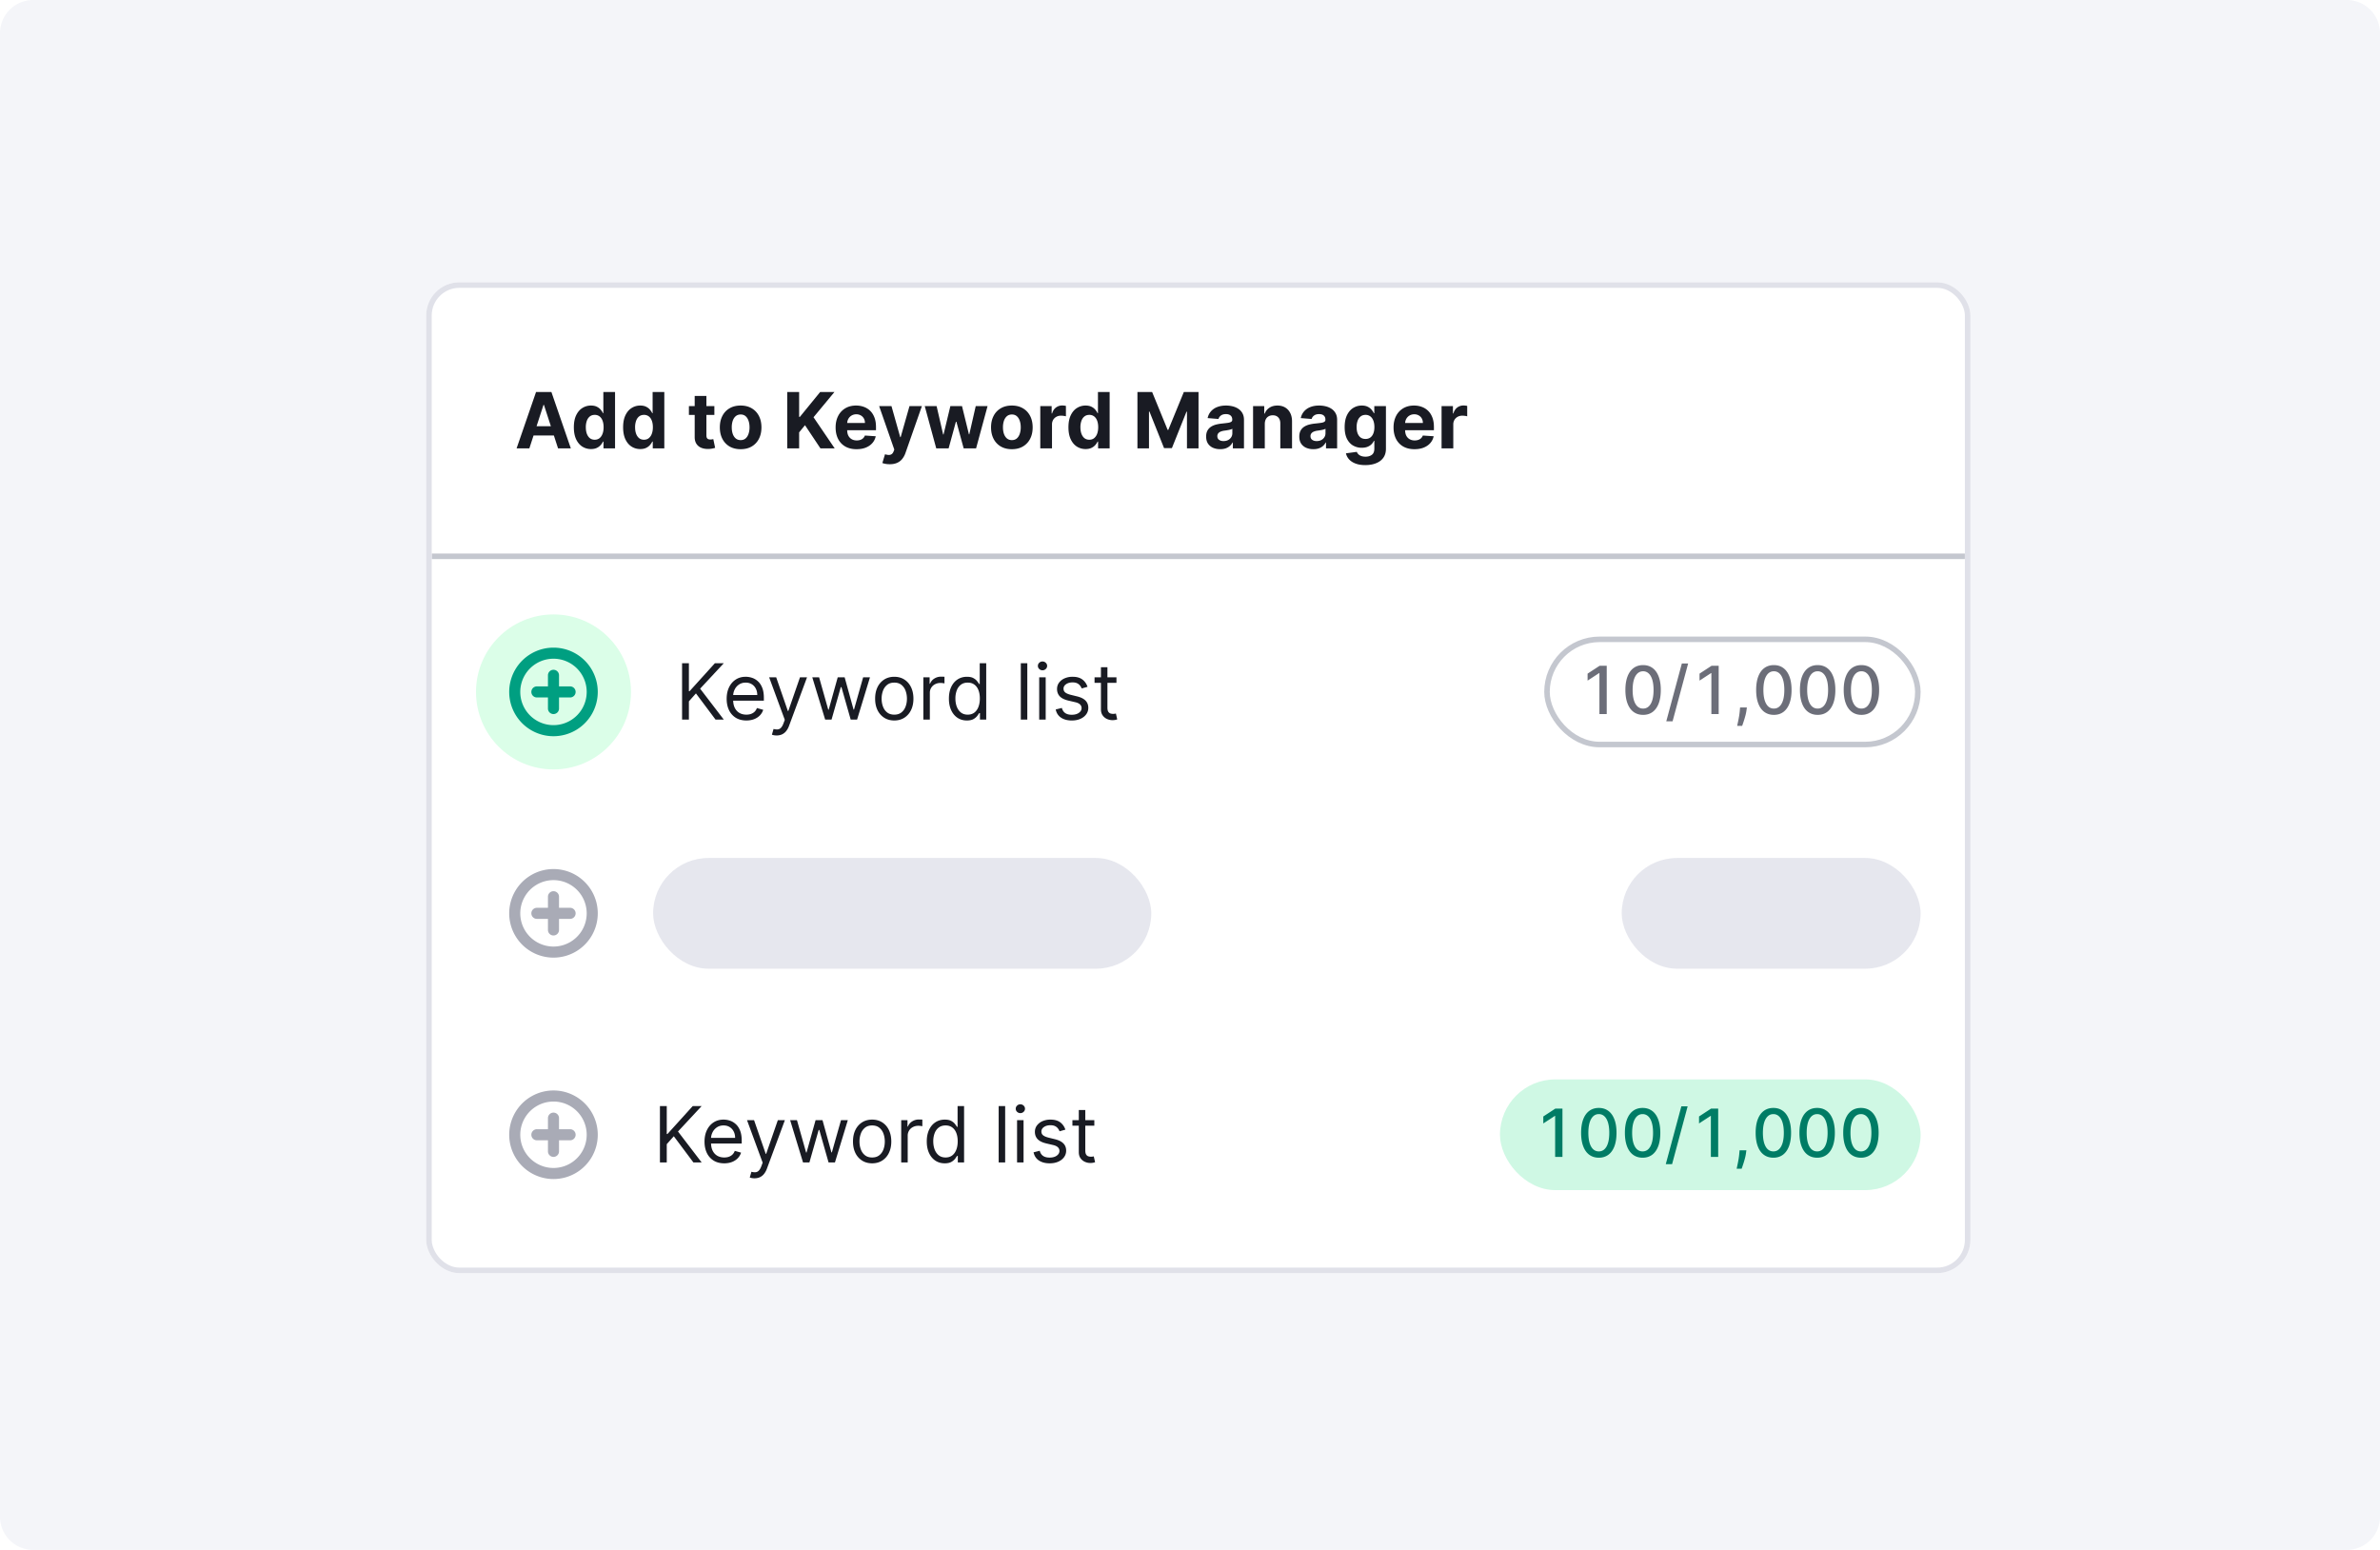 <svg viewBox="0 0 430 280" fill="none" xmlns="http://www.w3.org/2000/svg"><path d="M0 6a6 6 0 016-6h418a6 6 0 016 6v268a6 6 0 01-6 6H6a6 6 0 01-6-6V6z" fill="#F4F5F9"></path><g filter="url(#filter0_d_29_93520)"><rect x="77" y="50" width="279" height="179" rx="6" fill="#fff"></rect><path d="M95.64 80h-2.306l3.515-10.182h2.774L103.133 80h-2.307l-2.55-7.855h-.08L95.641 80zm-.143-4.002h5.448v1.68h-5.448v-1.68zM106.777 80.124c-.58 0-1.105-.149-1.576-.447-.467-.302-.838-.744-1.113-1.328-.272-.586-.408-1.306-.408-2.157 0-.875.141-1.603.422-2.183.282-.583.657-1.019 1.124-1.307a2.88 2.88 0 011.546-.438c.428 0 .784.073 1.069.219.288.142.52.321.696.537.179.212.315.42.408.626h.064v-3.828h2.113V80h-2.088v-1.223h-.089a2.76 2.76 0 01-.423.631 2.094 2.094 0 01-.701.512c-.285.136-.633.204-1.044.204zm.671-1.685c.342 0 .63-.093.865-.279.239-.188.421-.452.547-.79.13-.338.194-.734.194-1.188 0-.454-.063-.849-.189-1.183-.126-.335-.308-.594-.547-.776a1.389 1.389 0 00-.87-.273c-.348 0-.641.094-.88.283a1.74 1.74 0 00-.542.785 3.39 3.39 0 00-.183 1.164c0 .444.061.837.183 1.178.126.338.307.603.542.796.239.188.532.283.88.283zM115.678 80.124c-.58 0-1.106-.149-1.576-.447-.468-.302-.839-.744-1.114-1.328-.272-.586-.408-1.306-.408-2.157 0-.875.141-1.603.423-2.183.282-.583.656-1.019 1.123-1.307a2.881 2.881 0 011.547-.438c.427 0 .783.073 1.068.219.289.142.521.321.697.537.178.212.314.42.407.626h.065v-3.828h2.113V80h-2.088v-1.223h-.09c-.099.212-.24.422-.422.631a2.104 2.104 0 01-.701.512c-.285.136-.633.204-1.044.204zm.671-1.685c.341 0 .629-.093.865-.279a1.77 1.77 0 00.547-.79c.129-.338.194-.734.194-1.188 0-.454-.063-.849-.189-1.183-.126-.335-.309-.594-.547-.776a1.393 1.393 0 00-.87-.273c-.348 0-.642.094-.88.283-.239.189-.42.45-.542.785a3.366 3.366 0 00-.184 1.164c0 .444.061.837.184 1.178.126.338.306.603.542.796.238.188.532.283.88.283zM129.066 72.364v1.59h-4.599v-1.59h4.599zm-3.555-1.83h2.118v7.12c0 .195.03.347.09.457a.49.49 0 00.248.224c.11.043.236.064.378.064.1 0 .199-.008.298-.025.1-.02.176-.035.229-.044l.333 1.576a5.992 5.992 0 01-.447.114 3.583 3.583 0 01-.701.084c-.511.02-.958-.048-1.343-.204a1.871 1.871 0 01-.889-.725c-.213-.328-.317-.743-.314-1.243v-7.398zM133.814 80.15c-.772 0-1.44-.165-2.004-.493a3.368 3.368 0 01-1.297-1.382c-.305-.594-.458-1.281-.458-2.063 0-.79.153-1.479.458-2.069a3.328 3.328 0 011.297-1.382c.564-.331 1.232-.497 2.004-.497s1.438.166 1.998.497c.564.328.998.79 1.303 1.382.305.59.457 1.28.457 2.069 0 .782-.152 1.47-.457 2.063a3.356 3.356 0 01-1.303 1.382c-.56.328-1.226.492-1.998.492zm.01-1.642c.351 0 .645-.099.88-.298.235-.202.412-.477.532-.825a3.58 3.58 0 00.184-1.188c0-.445-.062-.84-.184-1.189-.12-.348-.297-.623-.532-.825-.235-.202-.529-.303-.88-.303-.355 0-.653.101-.895.303-.239.202-.419.477-.542.825a3.662 3.662 0 00-.179 1.189c0 .444.06.84.179 1.188.123.348.303.623.542.825.242.199.54.299.895.299zM142.23 80V69.818h2.152v4.49h.135l3.664-4.49h2.58l-3.779 4.56L150.806 80h-2.576l-2.789-4.186-1.059 1.293V80h-2.152zM154.762 80.15c-.786 0-1.462-.16-2.029-.478a3.27 3.27 0 01-1.302-1.362c-.305-.59-.458-1.288-.458-2.093 0-.786.153-1.475.458-2.069a3.383 3.383 0 011.287-1.387c.557-.331 1.21-.497 1.959-.497.504 0 .973.081 1.407.244.438.159.819.4 1.144.72.328.322.583.727.765 1.214.183.484.274 1.05.274 1.7v.582h-6.448V75.41h4.454c0-.305-.066-.575-.199-.81a1.417 1.417 0 00-.552-.552 1.573 1.573 0 00-.81-.204 1.63 1.63 0 00-.855.224 1.57 1.57 0 00-.577.591 1.68 1.68 0 00-.214.82v1.249c0 .377.07.704.209.979.143.275.343.487.602.636.258.15.565.224.92.224.235 0 .45-.033.646-.1.195-.066.363-.165.502-.298a1.3 1.3 0 00.318-.487l1.959.13c-.099.47-.303.881-.612 1.232-.304.348-.699.62-1.183.816-.48.192-1.036.288-1.665.288zM160.751 82.864c-.268 0-.52-.022-.755-.065a2.741 2.741 0 01-.577-.154l.477-1.581c.249.076.472.118.671.124a.852.852 0 00.522-.14c.149-.099.27-.267.363-.506l.125-.323-2.74-7.855h2.227l1.581 5.608h.08l1.596-5.608h2.242l-2.968 8.461a3.548 3.548 0 01-.582 1.074 2.384 2.384 0 01-.919.711c-.372.17-.819.254-1.343.254zM169.153 80l-2.078-7.636h2.143l1.183 5.13h.07l1.233-5.13h2.103l1.252 5.1h.065l1.163-5.1h2.138L176.352 80h-2.242l-1.313-4.803h-.094L171.39 80h-2.237zM182.814 80.15c-.772 0-1.44-.165-2.004-.493a3.368 3.368 0 01-1.297-1.382c-.305-.594-.458-1.281-.458-2.063 0-.79.153-1.479.458-2.069a3.328 3.328 0 011.297-1.382c.564-.331 1.232-.497 2.004-.497s1.438.166 1.998.497c.564.328.998.79 1.303 1.382.305.59.457 1.28.457 2.069 0 .782-.152 1.47-.457 2.063a3.356 3.356 0 01-1.303 1.382c-.56.328-1.226.492-1.998.492zm.01-1.642c.351 0 .645-.099.88-.298.235-.202.412-.477.532-.825a3.58 3.58 0 00.184-1.188c0-.445-.062-.84-.184-1.189-.12-.348-.297-.623-.532-.825-.235-.202-.529-.303-.88-.303-.355 0-.653.101-.895.303-.239.202-.419.477-.542.825a3.662 3.662 0 00-.179 1.189c0 .444.06.84.179 1.188.123.348.303.623.542.825.242.199.54.299.895.299zM187.95 80v-7.636h2.053v1.332h.079c.14-.474.373-.832.701-1.074a1.845 1.845 0 011.134-.368 3.198 3.198 0 01.666.075v1.879a2.758 2.758 0 00-.413-.08 3.693 3.693 0 00-.482-.034c-.311 0-.59.068-.835.204a1.505 1.505 0 00-.577.556 1.61 1.61 0 00-.209.826V80h-2.117zM196.137 80.124c-.58 0-1.106-.149-1.576-.447-.468-.302-.839-.744-1.114-1.328-.272-.586-.408-1.306-.408-2.157 0-.875.141-1.603.423-2.183.282-.583.656-1.019 1.123-1.307a2.881 2.881 0 011.547-.438c.427 0 .783.073 1.068.219.289.142.521.321.696.537.179.212.315.42.408.626h.065v-3.828h2.113V80h-2.088v-1.223h-.09c-.099.212-.24.422-.422.631a2.104 2.104 0 01-.701.512c-.285.136-.633.204-1.044.204zm.671-1.685c.341 0 .629-.093.865-.279a1.77 1.77 0 00.547-.79c.129-.338.194-.734.194-1.188 0-.454-.063-.849-.189-1.183-.126-.335-.309-.594-.547-.776a1.393 1.393 0 00-.87-.273c-.348 0-.642.094-.88.283-.239.189-.42.45-.542.785a3.366 3.366 0 00-.184 1.164c0 .444.061.837.184 1.178.126.338.306.603.542.796.238.188.532.283.88.283zM205.503 69.818h2.655l2.804 6.841h.119l2.804-6.84h2.655v10.18h-2.088v-6.626h-.085l-2.635 6.577h-1.421l-2.635-6.602h-.085V80h-2.088V69.818zM220.451 80.144a3.18 3.18 0 01-1.302-.253 2.098 2.098 0 01-.905-.761c-.219-.338-.328-.76-.328-1.263 0-.424.078-.78.233-1.069.156-.288.368-.52.637-.696.268-.175.573-.308.915-.398.344-.089.706-.152 1.083-.188.445-.047.803-.09 1.074-.13.272-.043.469-.106.592-.189a.414.414 0 00.184-.368v-.03c0-.314-.1-.558-.298-.73-.196-.172-.474-.259-.836-.259-.381 0-.684.085-.909.254a1.165 1.165 0 00-.448.626l-1.959-.159c.1-.464.295-.865.587-1.203a2.82 2.82 0 011.128-.785c.465-.186 1.001-.279 1.611-.279.425 0 .831.05 1.218.15.391.099.738.253 1.039.462.305.209.546.477.721.805.176.325.264.714.264 1.168V80h-2.009v-1.058h-.059c-.123.239-.287.45-.493.631-.205.18-.452.32-.74.423-.289.1-.622.15-1 .15zm.607-1.462c.311 0 .587-.06.825-.183a1.46 1.46 0 00.562-.508c.136-.212.204-.452.204-.72v-.81a1.14 1.14 0 01-.274.118 4.95 4.95 0 01-.382.095c-.143.026-.285.051-.428.075l-.388.054a2.633 2.633 0 00-.651.174c-.186.08-.33.188-.433.323a.792.792 0 00-.154.498c0 .288.105.508.313.66.213.15.481.225.806.225zM228.513 75.585V80h-2.118v-7.636h2.018v1.347h.09c.169-.444.452-.796.85-1.054.398-.262.88-.393 1.447-.393.53 0 .992.116 1.387.348.394.232.701.564.92.995.218.427.328.937.328 1.53V80h-2.118v-4.484c.003-.468-.116-.832-.358-1.094-.242-.265-.575-.398-.999-.398-.286 0-.537.061-.756.184a1.275 1.275 0 00-.507.537c-.12.232-.181.512-.184.84zM237.281 80.144a3.18 3.18 0 01-1.302-.253 2.098 2.098 0 01-.905-.761c-.219-.338-.328-.76-.328-1.263 0-.424.078-.78.234-1.069a1.88 1.88 0 01.636-.696c.268-.175.573-.308.915-.398a6.95 6.95 0 011.084-.188c.444-.047.802-.09 1.073-.13.272-.043.469-.106.592-.189a.414.414 0 00.184-.368v-.03c0-.314-.099-.558-.298-.73-.196-.172-.474-.259-.836-.259-.381 0-.684.085-.909.254a1.165 1.165 0 00-.448.626l-1.959-.159c.1-.464.295-.865.587-1.203a2.817 2.817 0 011.129-.785c.464-.186 1.001-.279 1.61-.279.425 0 .831.05 1.218.15.392.099.738.253 1.039.462.305.209.546.477.721.805.176.325.264.714.264 1.168V80h-2.009v-1.058h-.059c-.123.239-.287.45-.493.631-.205.18-.452.32-.74.423-.289.1-.622.15-1 .15zm.607-1.462c.312 0 .587-.06.825-.183a1.46 1.46 0 00.562-.508c.136-.212.204-.452.204-.72v-.81a1.14 1.14 0 01-.274.118 4.95 4.95 0 01-.382.095c-.143.026-.285.051-.428.075l-.388.054a2.633 2.633 0 00-.651.174c-.186.08-.33.188-.433.323a.792.792 0 00-.154.498c0 .288.105.508.314.66.212.15.48.225.805.225zM246.665 83.023c-.686 0-1.274-.095-1.765-.284-.487-.185-.875-.439-1.163-.76a2.34 2.34 0 01-.562-1.084l1.959-.264c.06.153.154.295.283.428.13.133.3.239.513.318.215.083.477.124.785.124.461 0 .84-.112 1.139-.338.301-.222.452-.595.452-1.118v-1.397h-.09a2.006 2.006 0 01-.417.601 2.106 2.106 0 01-.716.463c-.292.119-.64.179-1.044.179a3.131 3.131 0 01-1.566-.398c-.468-.269-.84-.678-1.119-1.228-.275-.554-.412-1.253-.412-2.098 0-.865.14-1.588.422-2.168.282-.58.656-1.014 1.124-1.302.47-.289.986-.433 1.546-.433.427 0 .785.073 1.074.219.288.142.52.321.696.537.179.212.316.42.412.626h.08v-1.282h2.103v7.71c0 .65-.159 1.194-.477 1.631-.318.438-.759.766-1.323.985-.56.222-1.205.333-1.934.333zm.045-4.723c.341 0 .63-.085.865-.254.239-.172.421-.418.547-.736.129-.321.194-.706.194-1.153 0-.447-.063-.835-.189-1.163-.126-.332-.308-.589-.547-.771a1.393 1.393 0 00-.87-.273c-.348 0-.641.094-.88.283a1.701 1.701 0 00-.542.775 3.314 3.314 0 00-.184 1.149c0 .44.062.822.184 1.143.126.319.307.566.542.741.239.172.532.259.88.259zM255.564 80.15c-.785 0-1.461-.16-2.028-.478a3.273 3.273 0 01-1.303-1.362c-.304-.59-.457-1.288-.457-2.093 0-.786.153-1.475.457-2.069a3.385 3.385 0 011.288-1.387c.557-.331 1.21-.497 1.959-.497.504 0 .973.081 1.407.244.437.159.819.4 1.143.72.328.322.584.727.766 1.214.182.484.273 1.05.273 1.7v.582h-6.448V75.41h4.455c0-.305-.066-.575-.199-.81a1.43 1.43 0 00-.552-.552 1.573 1.573 0 00-.81-.204c-.322 0-.607.075-.855.224a1.563 1.563 0 00-.577.591 1.67 1.67 0 00-.214.82v1.249c0 .377.07.704.209.979.142.275.343.487.602.636.258.15.565.224.919.224.236 0 .451-.033.647-.1.195-.066.362-.165.502-.298a1.3 1.3 0 00.318-.487l1.959.13c-.1.47-.304.881-.612 1.232-.305.348-.699.62-1.183.816-.481.192-1.036.288-1.666.288zM260.452 80v-7.636h2.053v1.332h.079c.14-.474.373-.832.701-1.074a1.843 1.843 0 011.134-.368 3.198 3.198 0 01.666.075v1.879a2.758 2.758 0 00-.413-.08 3.693 3.693 0 00-.482-.034c-.311 0-.59.068-.835.204a1.505 1.505 0 00-.577.556 1.61 1.61 0 00-.209.826V80h-2.117z" fill="#191B23"></path><path d="M78 99h277v1H78v-1z" fill="#C4C7CF"></path><path d="M86 124c0-7.732 6.268-14 14-14s14 6.268 14 14-6.268 14-14 14-14-6.268-14-14z" fill="#DBFEE8"></path><path d="M99 127a1 1 0 002 0v-2h2a1 1 0 000-2h-2v-2a1 1 0 00-2 0v2h-2a1 1 0 000 2h2v2z" fill="#009F81"></path><path fill-rule="evenodd" clip-rule="evenodd" d="M100 132a8 8 0 100-16 8 8 0 000 16zm0-2a6 6 0 100-12 6 6 0 000 12z" fill="#009F81"></path><path d="M123.232 129v-10.182h1.233v5.051h.12l4.574-5.051h1.61l-4.275 4.594 4.275 5.588h-1.491l-3.54-4.733-1.273 1.432V129h-1.233zM134.847 129.159c-.735 0-1.37-.162-1.904-.487a3.28 3.28 0 01-1.228-1.372c-.285-.59-.427-1.276-.427-2.059 0-.782.142-1.471.427-2.068.289-.6.69-1.067 1.203-1.402.517-.338 1.121-.507 1.81-.507.398 0 .79.066 1.178.199.388.133.741.348 1.059.646.318.295.572.686.761 1.174.189.487.283 1.087.283 1.799v.498h-5.886v-1.015h4.693c0-.431-.086-.815-.258-1.153a1.95 1.95 0 00-.726-.8c-.312-.196-.68-.294-1.104-.294-.467 0-.872.116-1.213.348a2.298 2.298 0 00-.781.895 2.632 2.632 0 00-.273 1.183v.676c0 .577.099 1.066.298 1.467.202.398.482.701.84.91.358.205.774.308 1.248.308.309 0 .587-.043.836-.129.251-.09.469-.222.651-.398.182-.179.323-.401.422-.666l1.134.318c-.119.385-.32.723-.602 1.014a2.905 2.905 0 01-1.044.676c-.414.16-.88.239-1.397.239zM140.317 131.864a2.58 2.58 0 01-.532-.05 1.413 1.413 0 01-.323-.09l.298-1.034c.286.073.537.1.756.08a.909.909 0 00.582-.293c.172-.173.33-.453.472-.841l.219-.596-2.824-7.676h1.273l2.108 6.085h.079l2.108-6.085h1.273l-3.242 8.75a3.296 3.296 0 01-.541.979 2.036 2.036 0 01-.751.582c-.282.126-.6.189-.955.189zM149.085 129l-2.327-7.636h1.233l1.651 5.846h.079l1.631-5.846h1.253l1.61 5.826h.08l1.65-5.826h1.233L154.852 129h-1.154l-1.67-5.866h-.119L150.238 129h-1.153zM161.572 129.159c-.689 0-1.294-.164-1.815-.492a3.345 3.345 0 01-1.213-1.377c-.288-.59-.432-1.28-.432-2.068 0-.796.144-1.49.432-2.084a3.347 3.347 0 011.213-1.382c.521-.328 1.126-.492 1.815-.492.689 0 1.293.164 1.81.492.52.329.924.789 1.213 1.382.291.594.437 1.288.437 2.084 0 .788-.146 1.478-.437 2.068a3.303 3.303 0 01-1.213 1.377c-.517.328-1.121.492-1.81.492zm0-1.054c.524 0 .955-.134 1.293-.403.338-.268.588-.621.75-1.059.163-.437.244-.911.244-1.421 0-.511-.081-.986-.244-1.427a2.401 2.401 0 00-.75-1.069c-.338-.272-.769-.408-1.293-.408-.524 0-.954.136-1.293.408a2.401 2.401 0 00-.75 1.069 4.081 4.081 0 00-.244 1.427c0 .51.081.984.244 1.421.162.438.412.791.75 1.059.339.269.769.403 1.293.403zM166.823 129v-7.636h1.134v1.153h.079a1.84 1.84 0 01.756-.92 2.229 2.229 0 011.233-.353c.086 0 .194.002.323.005.129.004.227.009.294.015v1.193a3.667 3.667 0 00-.274-.044 2.605 2.605 0 00-.442-.035c-.372 0-.703.078-.995.234a1.711 1.711 0 00-.934 1.556V129h-1.174zM174.683 129.159c-.636 0-1.198-.161-1.685-.482-.487-.325-.868-.782-1.143-1.372-.276-.594-.413-1.295-.413-2.103 0-.802.137-1.498.413-2.088.275-.59.657-1.046 1.148-1.368.491-.321 1.057-.482 1.7-.482.497 0 .89.083 1.179.249.291.162.513.348.666.557.156.205.277.374.363.507h.099v-3.759h1.173V129h-1.133v-1.173h-.139a7.523 7.523 0 01-.368.527 2.182 2.182 0 01-.681.561c-.295.163-.688.244-1.179.244zm.16-1.054c.47 0 .868-.123 1.193-.368.324-.248.571-.591.74-1.029.169-.441.254-.949.254-1.526 0-.57-.083-1.069-.249-1.497-.165-.431-.411-.765-.735-1.004-.325-.242-.726-.363-1.203-.363-.498 0-.912.128-1.243.383-.329.252-.575.595-.741 1.029a4.08 4.08 0 00-.244 1.452c0 .543.083 1.037.249 1.481.169.441.417.792.746 1.054.331.259.742.388 1.233.388zM185.606 118.818V129h-1.173v-10.182h1.173zM187.755 129v-7.636h1.173V129h-1.173zm.597-8.909a.834.834 0 01-.592-.234.753.753 0 01-.244-.562.75.75 0 01.244-.561.834.834 0 01.592-.234c.228 0 .424.078.586.234a.741.741 0 01.249.561.744.744 0 01-.249.562.815.815 0 01-.586.234zM196.486 123.074l-1.054.298a1.954 1.954 0 00-.293-.512 1.43 1.43 0 00-.517-.418c-.219-.109-.499-.164-.84-.164-.468 0-.857.108-1.169.324-.308.212-.462.482-.462.81 0 .292.106.522.318.691.212.169.544.31.995.423l1.133.278c.683.166 1.192.419 1.526.761.335.338.503.774.503 1.307 0 .438-.126.829-.378 1.173-.249.345-.597.617-1.044.816-.448.199-.968.298-1.561.298-.779 0-1.424-.169-1.934-.507-.511-.338-.834-.832-.97-1.482l1.114-.278c.106.411.306.719.601.925.299.205.688.308 1.169.308.547 0 .981-.116 1.302-.348.325-.235.487-.517.487-.845a.886.886 0 00-.278-.666c-.186-.183-.471-.319-.855-.408l-1.273-.298c-.699-.166-1.213-.423-1.541-.771-.325-.351-.487-.79-.487-1.317 0-.431.121-.812.363-1.144a2.47 2.47 0 01.999-.78 3.508 3.508 0 011.442-.284c.755 0 1.349.166 1.78.497.434.332.742.769.924 1.313zM201.713 121.364v.994h-3.958v-.994h3.958zm-2.804-1.83h1.173v7.278c0 .332.048.581.144.746.1.163.226.272.378.328.156.053.32.08.492.08.129 0 .236-.007.318-.02l.199-.04.239 1.054a2.469 2.469 0 01-.875.139c-.332 0-.656-.071-.975-.213a1.944 1.944 0 01-.785-.652c-.206-.291-.308-.659-.308-1.103v-7.597z" fill="#191B23"></path><rect x="279.5" y="114.5" width="67" height="19" rx="9.5" fill="#fff"></rect><path d="M290.292 119.273V128h-1.321v-7.406h-.051l-2.088 1.363v-1.261l2.178-1.423h1.282zM296.864 128.145c-.673-.003-1.248-.181-1.726-.533-.477-.352-.842-.865-1.095-1.538s-.379-1.485-.379-2.433c0-.946.126-1.755.379-2.425.256-.671.622-1.182 1.1-1.534.48-.352 1.054-.529 1.721-.529.668 0 1.24.178 1.718.533.477.352.842.864 1.095 1.534.256.668.383 1.475.383 2.421 0 .951-.126 1.764-.379 2.437-.253.671-.618 1.183-1.095 1.538-.477.353-1.051.529-1.722.529zm0-1.138c.591 0 1.053-.288 1.385-.865.336-.577.503-1.41.503-2.501 0-.725-.077-1.337-.23-1.837-.151-.503-.368-.884-.652-1.142a1.427 1.427 0 00-1.006-.392c-.588 0-1.049.29-1.385.869-.335.58-.504 1.414-.507 2.502 0 .727.076 1.342.226 1.845.154.5.371.879.652 1.138.281.255.619.383 1.014.383zM305 118.864l-2.812 10.448h-1.138l2.813-10.448H305zM310.519 119.273V128h-1.321v-7.406h-.051l-2.088 1.363v-1.261l2.177-1.423h1.283zM315.612 126.807l-.064.464a7.446 7.446 0 01-.217 1.066 16.1 16.1 0 01-.311 1.035c-.105.318-.192.571-.26.759h-.903c.036-.176.088-.415.153-.716.065-.299.129-.632.192-1.002.062-.369.109-.745.14-1.129l.043-.477h1.227zM320.489 128.145c-.673-.003-1.248-.181-1.726-.533-.477-.352-.842-.865-1.095-1.538s-.379-1.485-.379-2.433c0-.946.126-1.755.379-2.425.256-.671.622-1.182 1.1-1.534.48-.352 1.054-.529 1.721-.529.668 0 1.24.178 1.718.533.477.352.842.864 1.095 1.534.256.668.383 1.475.383 2.421 0 .951-.126 1.764-.379 2.437-.253.671-.618 1.183-1.095 1.538-.477.353-1.051.529-1.722.529zm0-1.138c.591 0 1.053-.288 1.385-.865.336-.577.503-1.41.503-2.501 0-.725-.077-1.337-.23-1.837-.151-.503-.368-.884-.652-1.142a1.427 1.427 0 00-1.006-.392c-.588 0-1.049.29-1.385.869-.335.58-.504 1.414-.507 2.502 0 .727.076 1.342.226 1.845.154.5.371.879.652 1.138.281.255.619.383 1.014.383zM328.4 128.145c-.674-.003-1.249-.181-1.726-.533-.478-.352-.843-.865-1.096-1.538-.252-.673-.379-1.485-.379-2.433 0-.946.127-1.755.379-2.425.256-.671.623-1.182 1.1-1.534.48-.352 1.054-.529 1.722-.529.667 0 1.24.178 1.717.533.477.352.842.864 1.095 1.534.256.668.384 1.475.384 2.421 0 .951-.127 1.764-.38 2.437-.253.671-.618 1.183-1.095 1.538-.477.353-1.051.529-1.721.529zm0-1.138c.59 0 1.052-.288 1.384-.865.336-.577.503-1.41.503-2.501 0-.725-.076-1.337-.23-1.837-.15-.503-.368-.884-.652-1.142a1.426 1.426 0 00-1.005-.392c-.589 0-1.05.29-1.385.869-.336.58-.505 1.414-.508 2.502 0 .727.076 1.342.226 1.845.154.5.371.879.652 1.138.282.255.62.383 1.015.383zM336.31 128.145c-.674-.003-1.249-.181-1.726-.533-.477-.352-.843-.865-1.095-1.538-.253-.673-.38-1.485-.38-2.433 0-.946.127-1.755.38-2.425.255-.671.622-1.182 1.099-1.534.48-.352 1.054-.529 1.722-.529.667 0 1.24.178 1.717.533.477.352.842.864 1.095 1.534.256.668.384 1.475.384 2.421 0 .951-.127 1.764-.38 2.437-.252.671-.617 1.183-1.095 1.538-.477.353-1.051.529-1.721.529zm0-1.138c.591 0 1.052-.288 1.385-.865.335-.577.502-1.41.502-2.501 0-.725-.076-1.337-.23-1.837-.15-.503-.368-.884-.652-1.142a1.426 1.426 0 00-1.005-.392c-.588 0-1.05.29-1.385.869-.336.58-.505 1.414-.507 2.502 0 .727.075 1.342.225 1.845.154.5.371.879.652 1.138.282.255.62.383 1.015.383z" fill="#6C6E79"></path><rect x="279.5" y="114.5" width="67" height="19" rx="9.5" stroke="#C4C7CF"></rect><path d="M99 167a1 1 0 002 0v-2h2a1 1 0 000-2h-2v-2a1 1 0 00-2 0v2h-2a1 1 0 000 2h2v2z" fill="#A9ABB6"></path><path fill-rule="evenodd" clip-rule="evenodd" d="M100 172a8 8 0 100-16 8 8 0 000 16zm0-2a6 6 0 100-12 6 6 0 000 12z" fill="#A9ABB6"></path><rect x="118" y="154" width="90" height="20" rx="10" fill="#E0E1E9" fill-opacity=".8"></rect><rect x="293" y="154" width="54" height="20" rx="10" fill="#E0E1E9" fill-opacity=".8"></rect><path d="M99 207a1 1 0 002 0v-2h2a1 1 0 000-2h-2v-2a1 1 0 00-2 0v2h-2a1 1 0 000 2h2v2z" fill="#A9ABB6"></path><path fill-rule="evenodd" clip-rule="evenodd" d="M100 212a8 8 0 100-16 8 8 0 000 16zm0-2a6 6 0 100-12 6 6 0 000 12z" fill="#A9ABB6"></path><path d="M119.232 209v-10.182h1.233v5.051h.12l4.574-5.051h1.61l-4.275 4.594 4.275 5.588h-1.491l-3.54-4.733-1.273 1.432V209h-1.233zM130.847 209.159c-.735 0-1.37-.162-1.904-.487a3.28 3.28 0 01-1.228-1.372c-.285-.59-.427-1.276-.427-2.059 0-.782.142-1.471.427-2.068.289-.6.69-1.067 1.203-1.402.517-.338 1.121-.507 1.81-.507.398 0 .79.066 1.178.199.388.133.741.348 1.059.646.318.295.572.686.761 1.174.189.487.283 1.087.283 1.799v.498h-5.886v-1.015h4.693c0-.431-.086-.815-.258-1.153a1.95 1.95 0 00-.726-.8c-.312-.196-.68-.294-1.104-.294-.467 0-.872.116-1.213.348a2.298 2.298 0 00-.781.895 2.632 2.632 0 00-.273 1.183v.676c0 .577.099 1.066.298 1.467.202.398.482.701.84.91.358.205.774.308 1.248.308.309 0 .587-.043.836-.129.251-.09.469-.222.651-.398.182-.179.323-.401.422-.666l1.134.318c-.119.385-.32.723-.602 1.014a2.905 2.905 0 01-1.044.676c-.414.16-.88.239-1.397.239zM136.317 211.864a2.58 2.58 0 01-.532-.05 1.413 1.413 0 01-.323-.09l.298-1.034c.286.073.537.1.756.08a.909.909 0 00.582-.293c.172-.173.33-.453.472-.841l.219-.596-2.824-7.676h1.273l2.108 6.085h.079l2.108-6.085h1.273l-3.242 8.75a3.296 3.296 0 01-.541.979 2.036 2.036 0 01-.751.582c-.282.126-.6.189-.955.189zM145.085 209l-2.327-7.636h1.233l1.651 5.846h.079l1.631-5.846h1.253l1.61 5.826h.08l1.65-5.826h1.233L150.852 209h-1.154l-1.67-5.866h-.119L146.238 209h-1.153zM157.572 209.159c-.689 0-1.294-.164-1.815-.492a3.345 3.345 0 01-1.213-1.377c-.288-.59-.432-1.28-.432-2.068 0-.796.144-1.49.432-2.084a3.347 3.347 0 011.213-1.382c.521-.328 1.126-.492 1.815-.492.689 0 1.293.164 1.81.492.52.329.924.789 1.213 1.382.291.594.437 1.288.437 2.084 0 .788-.146 1.478-.437 2.068a3.303 3.303 0 01-1.213 1.377c-.517.328-1.121.492-1.81.492zm0-1.054c.524 0 .955-.134 1.293-.403.338-.268.588-.621.75-1.059.163-.437.244-.911.244-1.421 0-.511-.081-.986-.244-1.427a2.401 2.401 0 00-.75-1.069c-.338-.272-.769-.408-1.293-.408-.524 0-.954.136-1.293.408a2.401 2.401 0 00-.75 1.069 4.081 4.081 0 00-.244 1.427c0 .51.081.984.244 1.421.162.438.412.791.75 1.059.339.269.769.403 1.293.403zM162.823 209v-7.636h1.134v1.153h.079a1.84 1.84 0 01.756-.92 2.229 2.229 0 011.233-.353c.086 0 .194.002.323.005.129.004.227.009.294.015v1.193a3.667 3.667 0 00-.274-.044 2.605 2.605 0 00-.442-.035c-.372 0-.703.078-.995.234a1.711 1.711 0 00-.934 1.556V209h-1.174zM170.683 209.159c-.636 0-1.198-.161-1.685-.482-.487-.325-.868-.782-1.143-1.372-.276-.594-.413-1.295-.413-2.103 0-.802.137-1.498.413-2.088.275-.59.657-1.046 1.148-1.368.491-.321 1.057-.482 1.7-.482.497 0 .89.083 1.179.249.291.162.513.348.666.557.156.205.277.374.363.507h.099v-3.759h1.173V209h-1.133v-1.173h-.139a7.523 7.523 0 01-.368.527 2.182 2.182 0 01-.681.561c-.295.163-.688.244-1.179.244zm.16-1.054c.47 0 .868-.123 1.193-.368.324-.248.571-.591.74-1.029.169-.441.254-.949.254-1.526 0-.57-.083-1.069-.249-1.497-.165-.431-.411-.765-.735-1.004-.325-.242-.726-.363-1.203-.363-.498 0-.912.128-1.243.383-.329.252-.575.595-.741 1.029a4.08 4.08 0 00-.244 1.452c0 .543.083 1.037.249 1.481.169.441.417.792.746 1.054.331.259.742.388 1.233.388zM181.606 198.818V209h-1.173v-10.182h1.173zM183.755 209v-7.636h1.173V209h-1.173zm.597-8.909a.834.834 0 01-.592-.234.753.753 0 01-.244-.562.75.75 0 01.244-.561.834.834 0 01.592-.234c.228 0 .424.078.586.234a.741.741 0 01.249.561.744.744 0 01-.249.562.815.815 0 01-.586.234zM192.486 203.074l-1.054.298a1.954 1.954 0 00-.293-.512 1.43 1.43 0 00-.517-.418c-.219-.109-.499-.164-.84-.164-.468 0-.857.108-1.169.324-.308.212-.462.482-.462.81 0 .292.106.522.318.691.212.169.544.31.995.423l1.133.278c.683.166 1.192.419 1.526.761.335.338.503.774.503 1.307 0 .438-.126.829-.378 1.173-.249.345-.597.617-1.044.816-.448.199-.968.298-1.561.298-.779 0-1.424-.169-1.934-.507-.511-.338-.834-.832-.97-1.482l1.114-.278c.106.411.306.719.601.925.299.205.688.308 1.169.308.547 0 .981-.116 1.302-.348.325-.235.487-.517.487-.845a.886.886 0 00-.278-.666c-.186-.183-.471-.319-.855-.408l-1.273-.298c-.699-.166-1.213-.423-1.541-.771-.325-.351-.487-.79-.487-1.317 0-.431.121-.812.363-1.144a2.47 2.47 0 01.999-.78 3.508 3.508 0 011.442-.284c.755 0 1.349.166 1.78.497.434.332.742.769.924 1.313zM197.713 201.364v.994h-3.958v-.994h3.958zm-2.804-1.83h1.173v7.278c0 .332.048.581.144.746.1.163.226.272.378.328.156.053.32.08.492.08.129 0 .236-.007.318-.02l.199-.04.239 1.054a2.469 2.469 0 01-.875.139c-.332 0-.656-.071-.975-.213a1.944 1.944 0 01-.785-.652c-.206-.291-.308-.659-.308-1.103v-7.597z" fill="#191B23"></path><rect x="271" y="194" width="76" height="20" rx="10" fill="#CFF8E4"></rect><path d="M282.292 199.273V208h-1.321v-7.406h-.051l-2.088 1.363v-1.261l2.178-1.423h1.282zM288.864 208.145c-.673-.003-1.248-.18-1.726-.533-.477-.352-.842-.865-1.095-1.538s-.379-1.484-.379-2.433c0-.946.126-1.755.379-2.425.256-.671.622-1.182 1.1-1.534.48-.352 1.054-.529 1.721-.529.668 0 1.24.178 1.718.533.477.352.842.864 1.095 1.534.256.668.383 1.475.383 2.421 0 .951-.126 1.764-.379 2.437-.253.671-.618 1.183-1.095 1.538-.477.353-1.051.529-1.722.529zm0-1.138c.591 0 1.053-.288 1.385-.865.336-.577.503-1.41.503-2.501 0-.725-.077-1.337-.23-1.837-.151-.503-.368-.884-.652-1.142a1.427 1.427 0 00-1.006-.392c-.588 0-1.049.29-1.385.869-.335.58-.504 1.414-.507 2.502 0 .727.076 1.342.226 1.845.154.5.371.879.652 1.138.281.255.619.383 1.014.383zM296.775 208.145c-.674-.003-1.249-.18-1.726-.533-.478-.352-.843-.865-1.096-1.538-.252-.673-.379-1.484-.379-2.433 0-.946.127-1.755.379-2.425.256-.671.623-1.182 1.1-1.534.48-.352 1.054-.529 1.722-.529.667 0 1.24.178 1.717.533.477.352.842.864 1.095 1.534.256.668.384 1.475.384 2.421 0 .951-.127 1.764-.38 2.437-.253.671-.618 1.183-1.095 1.538-.477.353-1.051.529-1.721.529zm0-1.138c.59 0 1.052-.288 1.384-.865.336-.577.503-1.41.503-2.501 0-.725-.076-1.337-.23-1.837-.15-.503-.368-.884-.652-1.142a1.426 1.426 0 00-1.005-.392c-.589 0-1.05.29-1.385.869-.336.58-.505 1.414-.508 2.502 0 .727.076 1.342.226 1.845.154.5.371.879.652 1.138.282.255.62.383 1.015.383zM304.911 198.864l-2.813 10.449h-1.138l2.813-10.449h1.138zM310.429 199.273V208h-1.321v-7.406h-.051l-2.088 1.363v-1.261l2.177-1.423h1.283zM315.522 206.807l-.064.464a7.446 7.446 0 01-.217 1.066 16.1 16.1 0 01-.311 1.035c-.105.318-.192.571-.26.759h-.903l.153-.716c.065-.299.129-.632.192-1.002.062-.369.109-.745.14-1.129l.043-.477h1.227zM320.4 208.145c-.674-.003-1.249-.18-1.726-.533-.478-.352-.843-.865-1.096-1.538-.252-.673-.379-1.484-.379-2.433 0-.946.127-1.755.379-2.425.256-.671.623-1.182 1.1-1.534.48-.352 1.054-.529 1.722-.529.667 0 1.24.178 1.717.533.477.352.842.864 1.095 1.534.256.668.384 1.475.384 2.421 0 .951-.127 1.764-.38 2.437-.253.671-.618 1.183-1.095 1.538-.477.353-1.051.529-1.721.529zm0-1.138c.59 0 1.052-.288 1.384-.865.336-.577.503-1.41.503-2.501 0-.725-.076-1.337-.23-1.837-.15-.503-.368-.884-.652-1.142a1.426 1.426 0 00-1.005-.392c-.589 0-1.05.29-1.385.869-.336.58-.505 1.414-.508 2.502 0 .727.076 1.342.226 1.845.154.5.371.879.652 1.138.282.255.62.383 1.015.383zM328.31 208.145c-.674-.003-1.249-.18-1.726-.533-.477-.352-.843-.865-1.095-1.538-.253-.673-.38-1.484-.38-2.433 0-.946.127-1.755.38-2.425.255-.671.622-1.182 1.099-1.534.48-.352 1.054-.529 1.722-.529.667 0 1.24.178 1.717.533.477.352.842.864 1.095 1.534.256.668.384 1.475.384 2.421 0 .951-.127 1.764-.38 2.437-.252.671-.617 1.183-1.095 1.538-.477.353-1.051.529-1.721.529zm0-1.138c.591 0 1.052-.288 1.385-.865.335-.577.502-1.41.502-2.501 0-.725-.076-1.337-.23-1.837-.15-.503-.368-.884-.652-1.142a1.426 1.426 0 00-1.005-.392c-.588 0-1.05.29-1.385.869-.336.58-.505 1.414-.507 2.502 0 .727.075 1.342.225 1.845.154.5.371.879.652 1.138.282.255.62.383 1.015.383zM336.22 208.145c-.673-.003-1.249-.18-1.726-.533-.477-.352-.842-.865-1.095-1.538s-.379-1.484-.379-2.433c0-.946.126-1.755.379-2.425.255-.671.622-1.182 1.099-1.534.48-.352 1.054-.529 1.722-.529.667 0 1.24.178 1.717.533.477.352.842.864 1.095 1.534.256.668.384 1.475.384 2.421 0 .951-.127 1.764-.379 2.437-.253.671-.618 1.183-1.096 1.538-.477.353-1.051.529-1.721.529zm0-1.138c.591 0 1.052-.288 1.385-.865.335-.577.503-1.41.503-2.501 0-.725-.077-1.337-.231-1.837-.15-.503-.367-.884-.652-1.142a1.426 1.426 0 00-1.005-.392c-.588 0-1.05.29-1.385.869-.335.58-.504 1.414-.507 2.502 0 .727.075 1.342.226 1.845.153.5.37.879.652 1.138.281.255.619.383 1.014.383z" fill="#007C65"></path><rect x="77.5" y="50.5" width="278" height="178" rx="5.5" stroke="#E0E1E9"></rect></g><defs><filter id="filter0_d_29_93520" x="65" y="39" width="303" height="203" filterUnits="userSpaceOnUse" color-interpolation-filters="sRGB"><feFlood flood-opacity="0" result="BackgroundImageFix"></feFlood><feColorMatrix in="SourceAlpha" values="0 0 0 0 0 0 0 0 0 0 0 0 0 0 0 0 0 0 127 0" result="hardAlpha"></feColorMatrix><feOffset dy="1"></feOffset><feGaussianBlur stdDeviation="6"></feGaussianBlur><feColorMatrix values="0 0 0 0 0.098 0 0 0 0 0.106 0 0 0 0 0.137 0 0 0 0.15 0"></feColorMatrix><feBlend in2="BackgroundImageFix" result="effect1_dropShadow_29_93520"></feBlend><feBlend in="SourceGraphic" in2="effect1_dropShadow_29_93520" result="shape"></feBlend></filter></defs></svg>